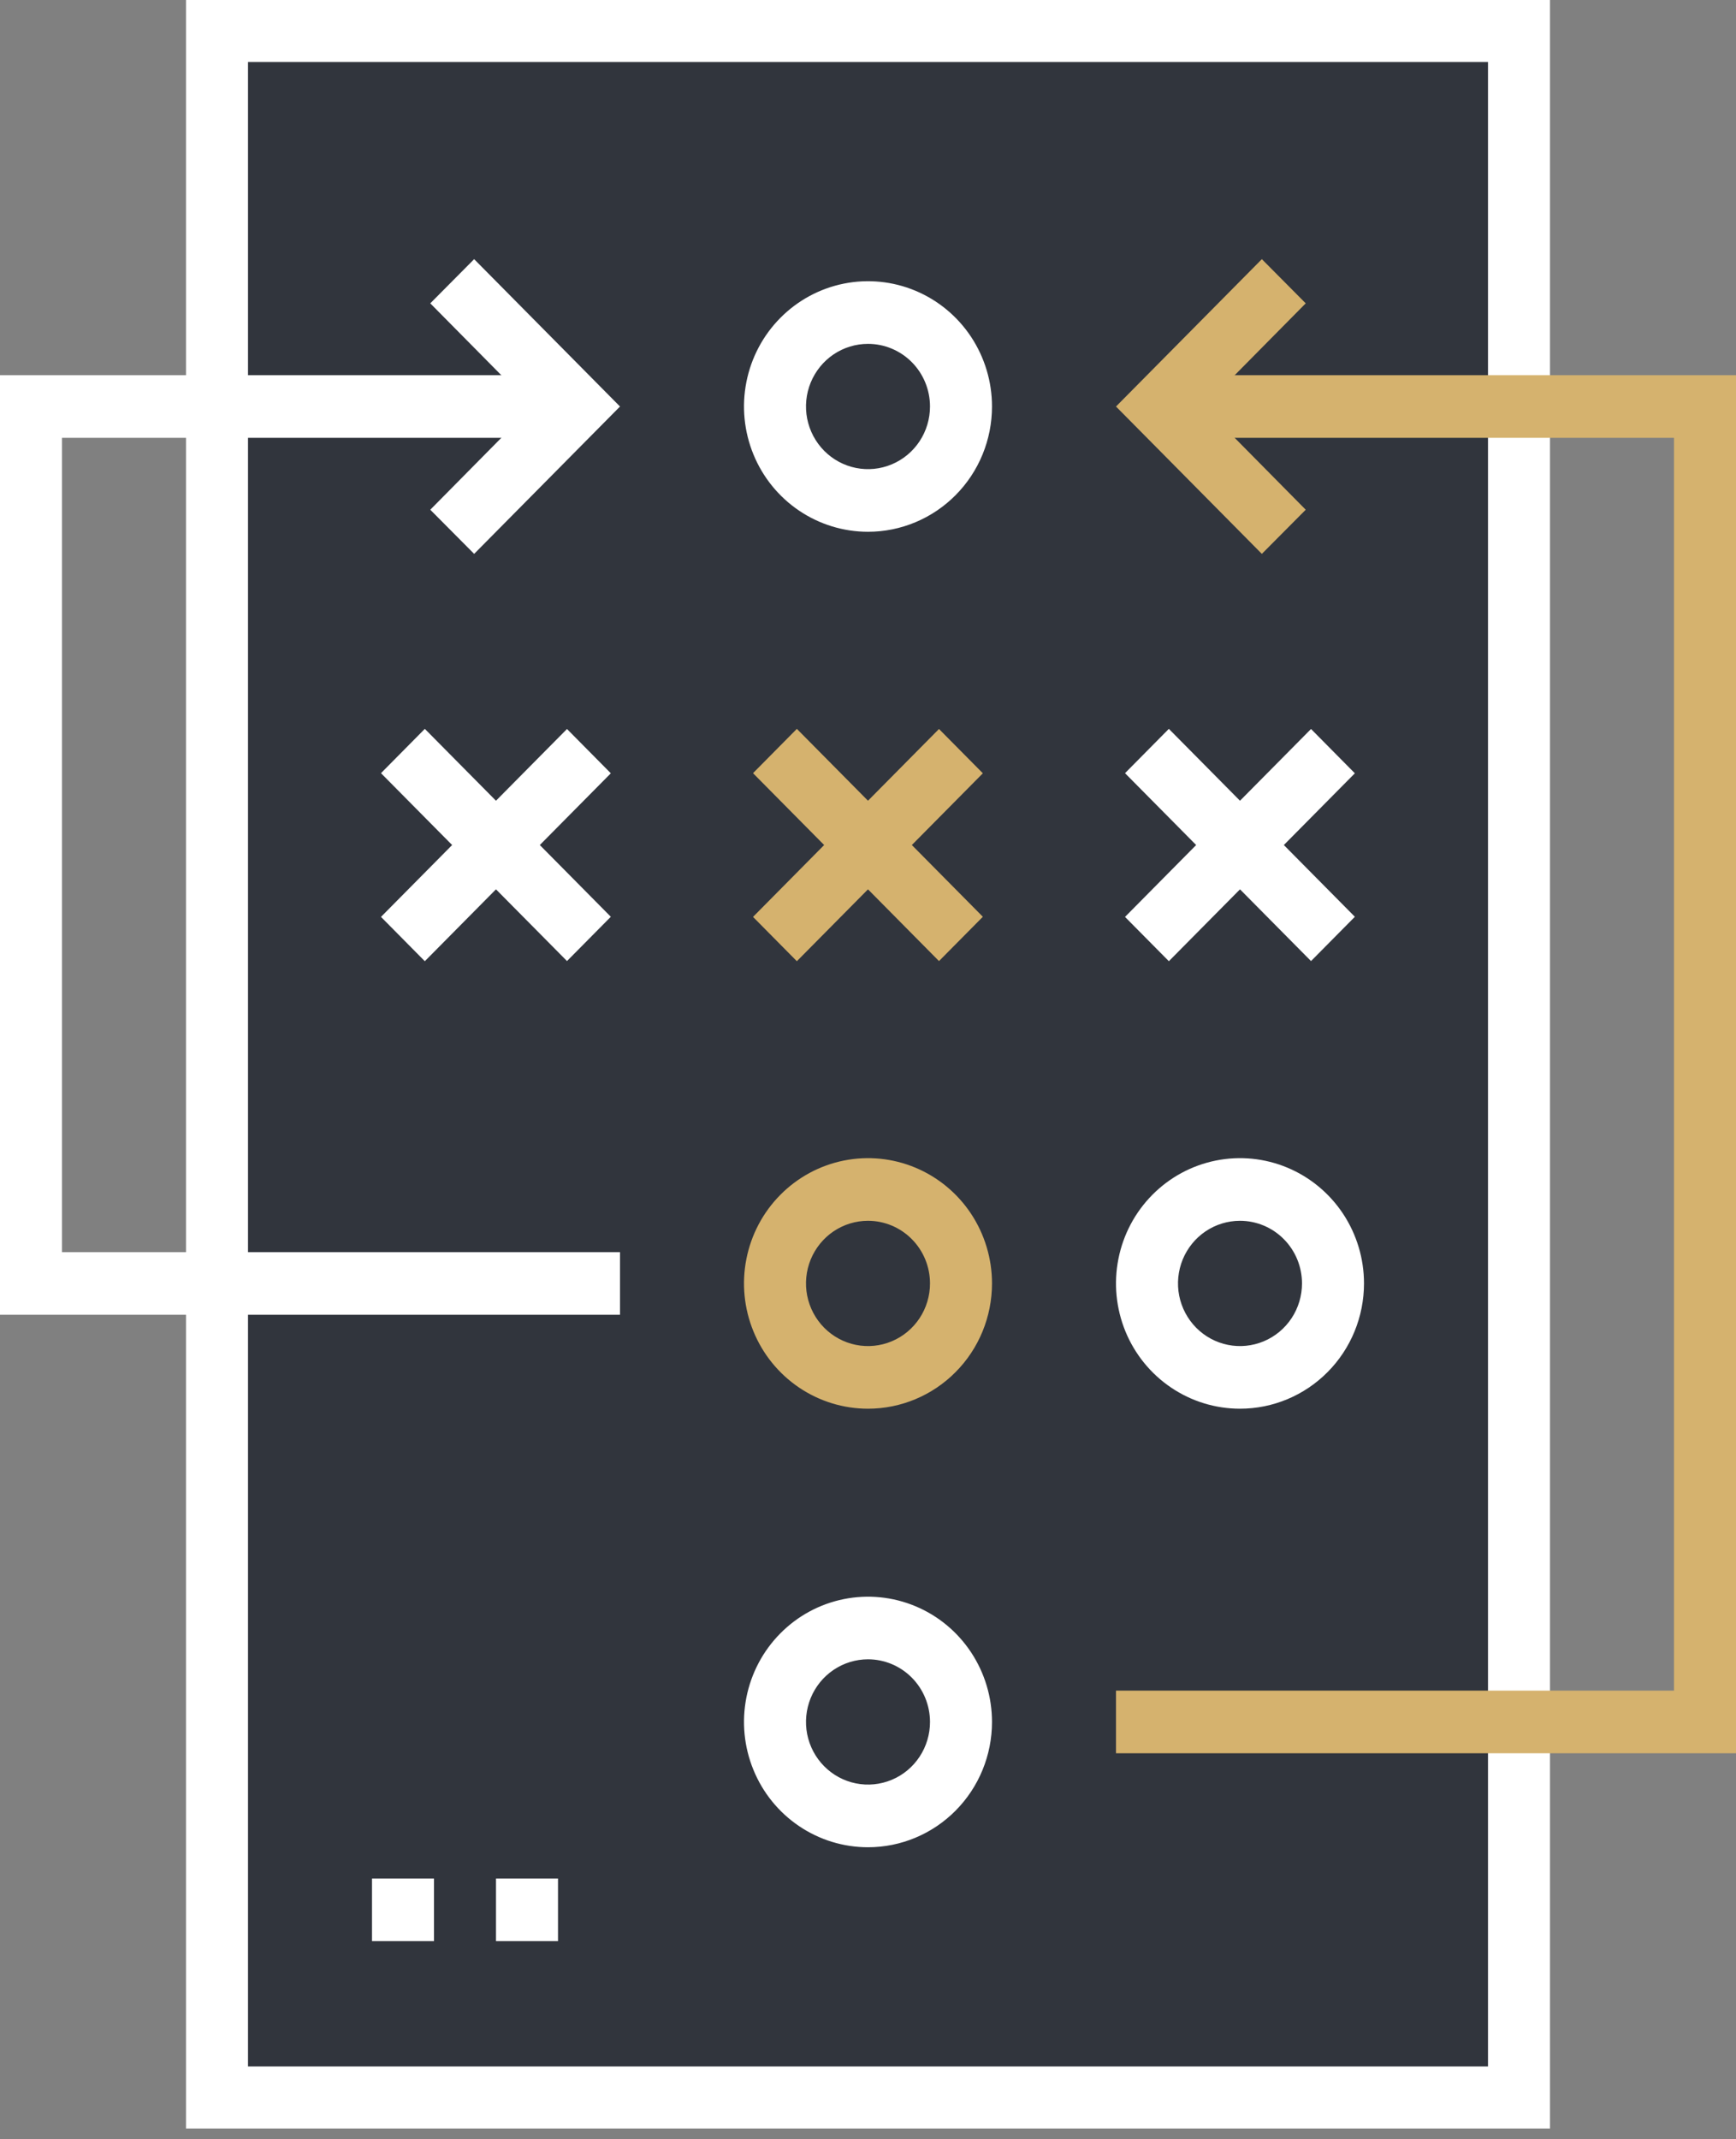<svg width="56" height="69" viewBox="0 0 56 69" fill="none" xmlns="http://www.w3.org/2000/svg">
<rect x="0" y="0" width="56" height="69" fill="#808080" stroke="none"/>
<path d="M49 2V1H48H8H7V2V66.653V67.653H8H48H49V66.653V2Z" fill="#31353D" stroke="white" stroke-width="2"/>
<path d="M18.29 23.513L12.29 29.574L13.704 31.003L19.704 24.942L18.29 23.513Z" fill="white"/>
<path d="M13.704 23.509L12.29 24.938L18.29 30.998L19.704 29.57L13.704 23.509Z" fill="white"/>
<path d="M30.29 23.513L24.291 29.574L25.705 31.003L31.705 24.942L30.29 23.513Z" fill="#d5b26e"/>
<path d="M25.705 23.509L24.291 24.938L30.29 30.999L31.705 29.57L25.705 23.509Z" fill="#d5b26e"/>
<path d="M42.291 23.513L36.291 29.574L37.705 31.003L43.705 24.942L42.291 23.513Z" fill="white"/>
<path d="M37.705 23.509L36.291 24.938L42.291 30.999L43.705 29.57L37.705 23.509Z" fill="white"/>
<path d="M20 42.407H0V12.102H18V14.122H2V40.387H20V42.407Z" fill="white"/>
<path d="M15.295 17.865L13.88 16.441L17.17 13.112L13.88 9.784L15.295 8.359L20 13.112L15.295 17.865Z" fill="white"/>
<path d="M40.705 17.865L36 13.112L40.705 8.359L42.12 9.784L38.83 13.112L42.12 16.441L40.705 17.865Z" fill="#d5b26e"/>
<path d="M56 56.55H36V54.53H54V14.122H38V12.102H56V56.55Z" fill="#d5b26e"/>
<path d="M40 45.437C39.209 45.437 38.435 45.2 37.778 44.756C37.12 44.312 36.607 43.681 36.304 42.943C36.002 42.204 35.922 41.392 36.077 40.608C36.231 39.824 36.612 39.104 37.172 38.539C37.731 37.974 38.444 37.589 39.22 37.433C39.996 37.277 40.8 37.357 41.531 37.663C42.262 37.969 42.886 38.487 43.326 39.151C43.765 39.816 44 40.597 44 41.396C44 42.468 43.579 43.496 42.828 44.253C42.078 45.011 41.061 45.437 40 45.437ZM40 39.376C39.604 39.376 39.218 39.494 38.889 39.716C38.56 39.938 38.304 40.254 38.152 40.623C38.001 40.992 37.961 41.398 38.038 41.79C38.116 42.182 38.306 42.542 38.586 42.825C38.865 43.107 39.222 43.3 39.61 43.378C39.998 43.456 40.4 43.416 40.765 43.263C41.131 43.11 41.443 42.851 41.663 42.519C41.883 42.186 42 41.796 42 41.396C42 40.86 41.789 40.346 41.414 39.968C41.039 39.589 40.53 39.376 40 39.376Z" fill="white"/>
<path d="M28 45.437C27.209 45.437 26.436 45.2 25.778 44.756C25.12 44.312 24.607 43.681 24.305 42.943C24.002 42.204 23.922 41.392 24.077 40.608C24.231 39.824 24.612 39.104 25.172 38.539C25.731 37.974 26.444 37.589 27.22 37.433C27.996 37.277 28.8 37.357 29.531 37.663C30.262 37.969 30.886 38.487 31.326 39.151C31.765 39.816 32 40.597 32 41.396C32 42.468 31.579 43.496 30.828 44.253C30.078 45.011 29.061 45.437 28 45.437ZM28 39.376C27.604 39.376 27.218 39.494 26.889 39.716C26.56 39.938 26.304 40.254 26.152 40.623C26.001 40.992 25.961 41.398 26.038 41.79C26.116 42.182 26.306 42.542 26.586 42.825C26.866 43.107 27.222 43.3 27.61 43.378C27.998 43.456 28.4 43.416 28.765 43.263C29.131 43.11 29.443 42.851 29.663 42.519C29.883 42.186 30 41.796 30 41.396C30 40.86 29.789 40.346 29.414 39.968C29.039 39.589 28.53 39.376 28 39.376Z" fill="#d5b26e"/>
<path d="M28 17.152C27.209 17.152 26.436 16.915 25.778 16.471C25.12 16.027 24.607 15.396 24.305 14.658C24.002 13.919 23.922 13.107 24.077 12.323C24.231 11.539 24.612 10.819 25.172 10.254C25.731 9.689 26.444 9.304 27.22 9.148C27.996 8.992 28.8 9.072 29.531 9.378C30.262 9.684 30.886 10.202 31.326 10.866C31.765 11.531 32 12.312 32 13.111C32 14.183 31.579 15.211 30.828 15.968C30.078 16.726 29.061 17.152 28 17.152ZM28 11.091C27.604 11.091 27.218 11.209 26.889 11.431C26.56 11.653 26.304 11.969 26.152 12.338C26.001 12.707 25.961 13.113 26.038 13.505C26.116 13.897 26.306 14.257 26.586 14.54C26.866 14.822 27.222 15.015 27.61 15.093C27.998 15.171 28.4 15.131 28.765 14.978C29.131 14.825 29.443 14.566 29.663 14.234C29.883 13.901 30 13.511 30 13.111C30 12.575 29.789 12.061 29.414 11.682C29.039 11.304 28.53 11.091 28 11.091Z" fill="white"/>
<path d="M28 59.582C27.209 59.582 26.436 59.345 25.778 58.901C25.12 58.457 24.607 57.826 24.305 57.087C24.002 56.349 23.922 55.536 24.077 54.752C24.231 53.969 24.612 53.249 25.172 52.684C25.731 52.118 26.444 51.734 27.22 51.578C27.996 51.422 28.8 51.502 29.531 51.808C30.262 52.113 30.886 52.631 31.326 53.296C31.765 53.96 32 54.742 32 55.541C32 56.612 31.579 57.64 30.828 58.398C30.078 59.156 29.061 59.582 28 59.582ZM28 53.52C27.604 53.52 27.218 53.639 26.889 53.861C26.56 54.083 26.304 54.398 26.152 54.768C26.001 55.137 25.961 55.543 26.038 55.935C26.116 56.327 26.306 56.687 26.586 56.969C26.866 57.252 27.222 57.444 27.61 57.522C27.998 57.6 28.4 57.56 28.765 57.407C29.131 57.255 29.443 56.996 29.663 56.663C29.883 56.331 30 55.94 30 55.541C30 55.005 29.789 54.491 29.414 54.112C29.039 53.733 28.53 53.52 28 53.52Z" fill="white"/>
<path d="M18 60.59H16V62.61H18V60.59Z" fill="white"/>
<path d="M14 60.59H12V62.61H14V60.59Z" fill="white"/>
</svg>
